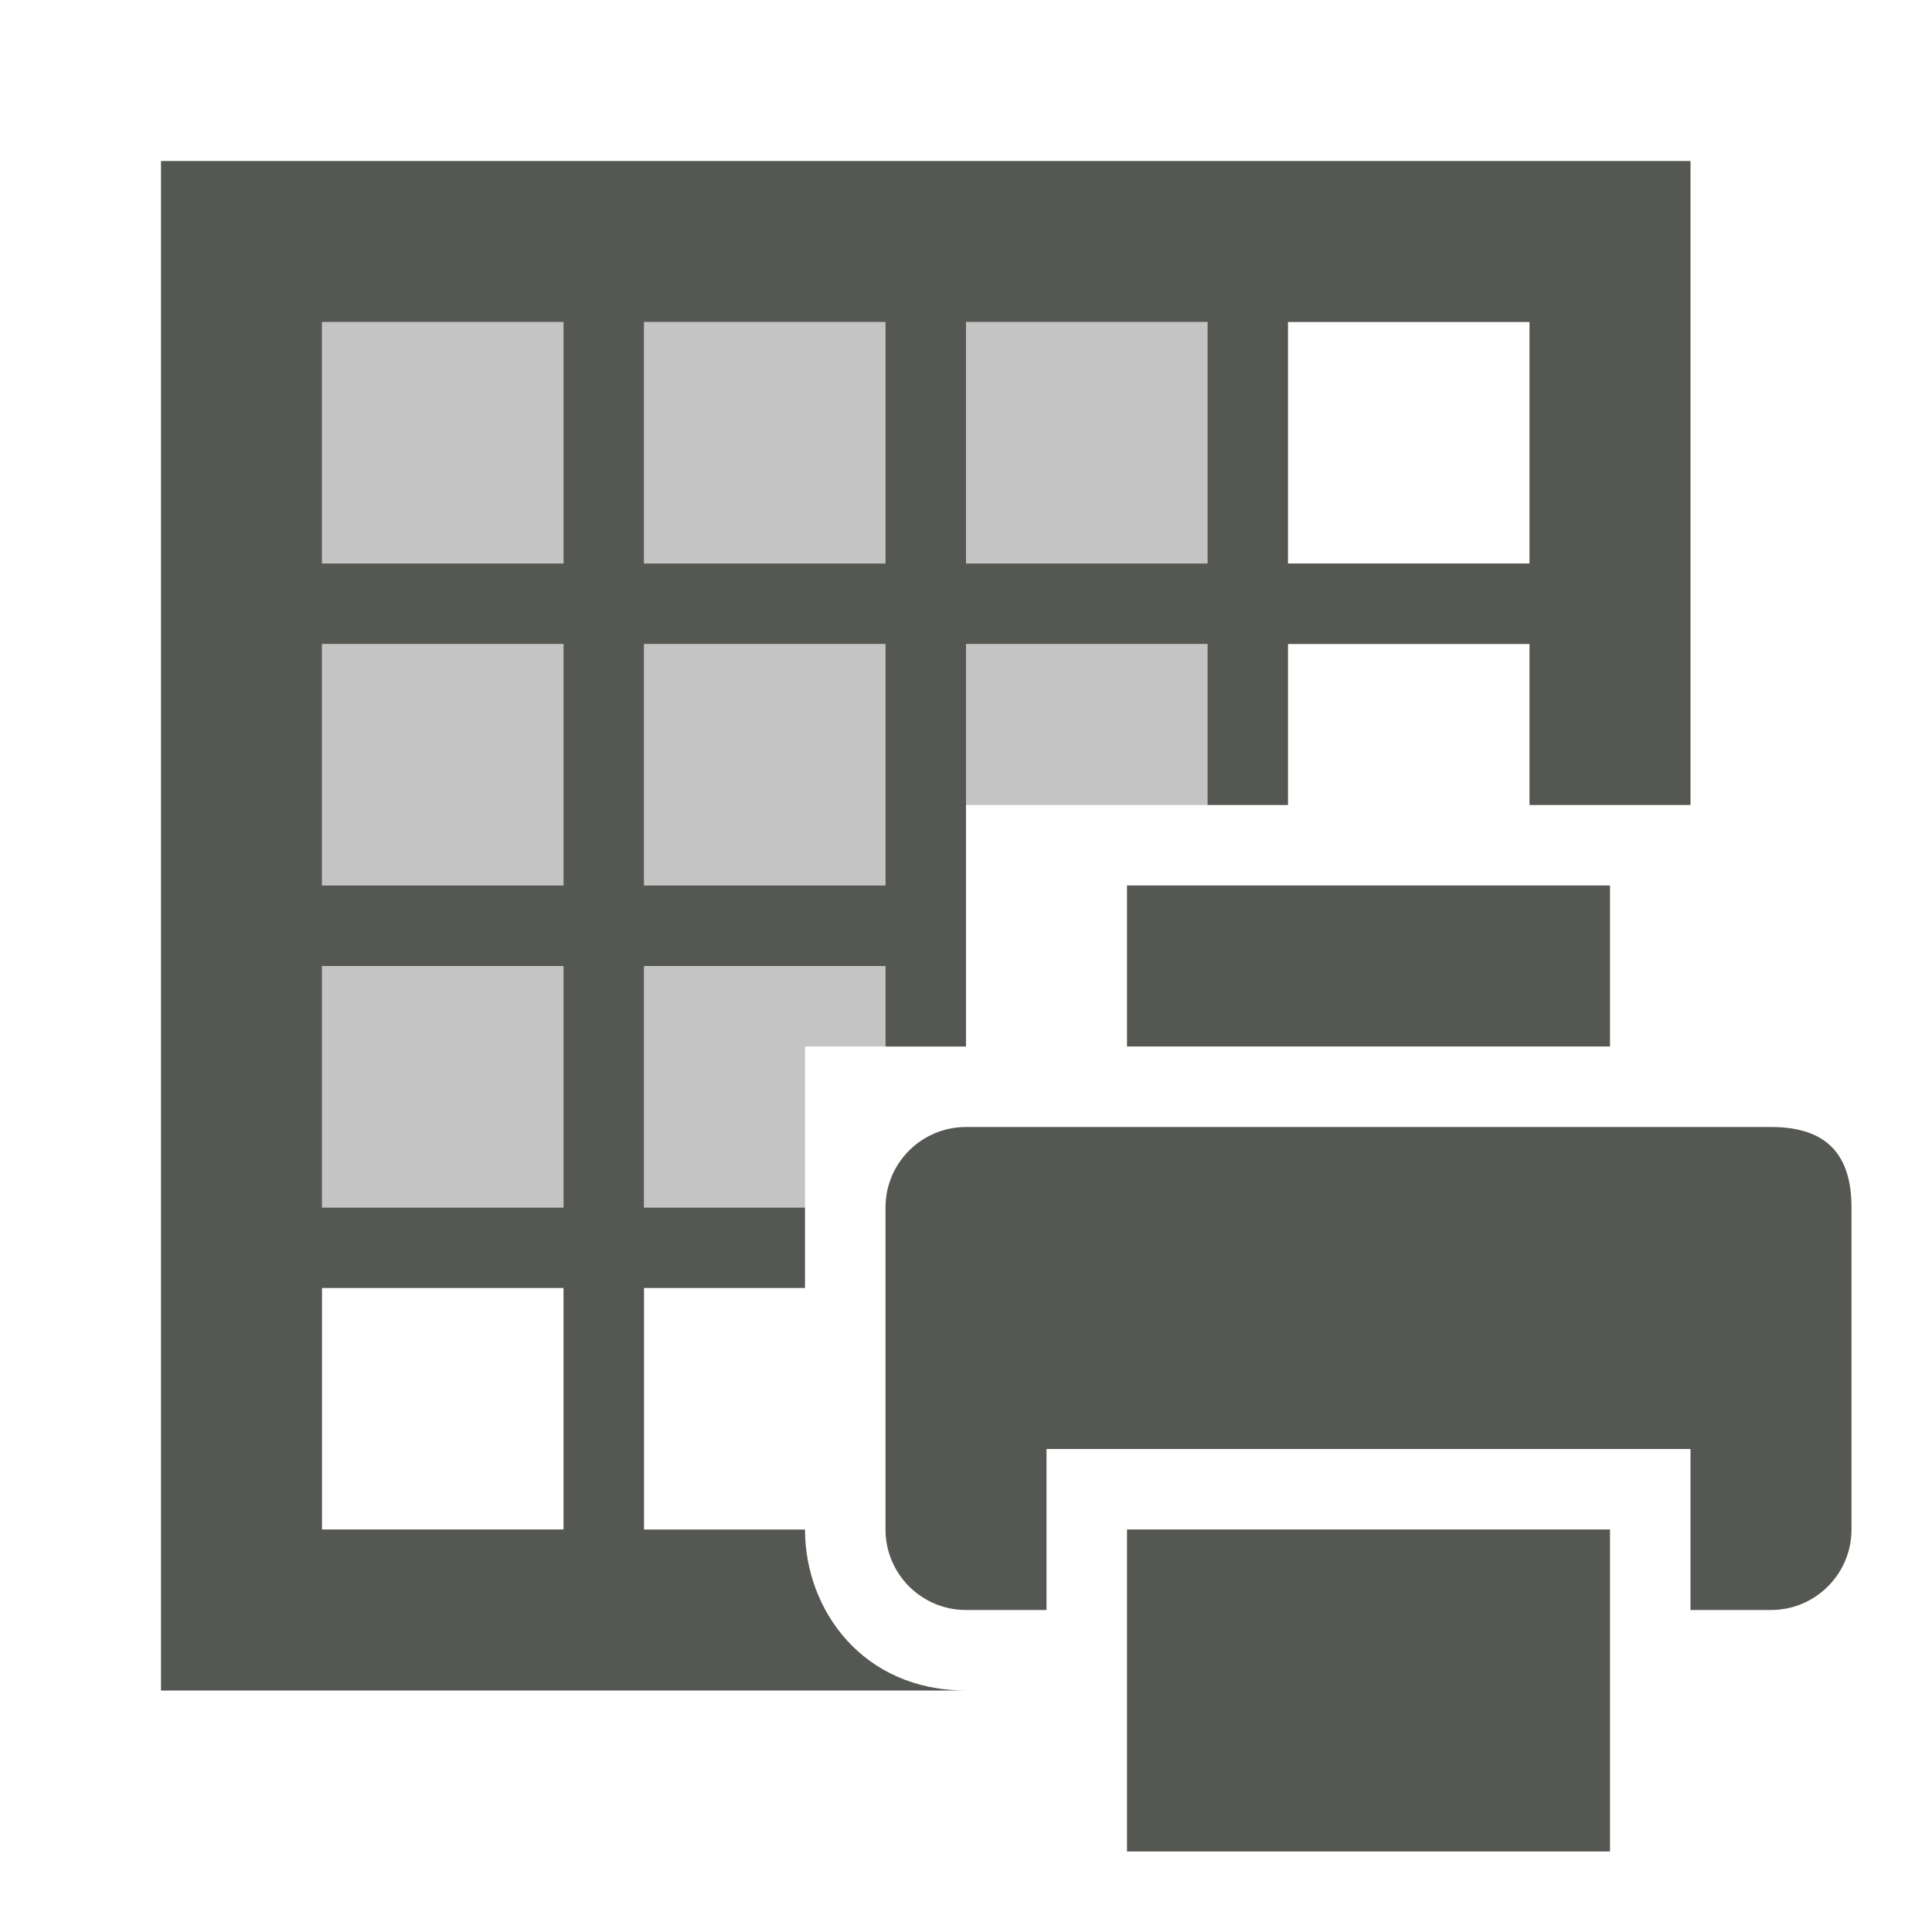 <svg viewBox="0 0 24 24" xmlns="http://www.w3.org/2000/svg"><g fill="#555753"><path d="m2 2v19h10c-1.283 0-2-1-2-2h-2v-3h2v-1h-2v-3h3v1h1v-2-1-2h3v2h1v-2h3v2h2v-8h-1zm2 2h3v3h-3zm4 0h3v3h-3zm4 0h3v3h-3zm4 0h3v3h-3zm-12 4h3v3h-3zm4 0h3v3h-3zm6 3v2h6v-2zm-10 1h3v3h-3zm8 2c-.552 0-1 .448-1 1v4c0 .552.448 1 1 1h1v-2h8v2h1c.552 0 1-.448 1-1v-4c0-.665-.315-1-1-1zm-8 2h3v3h-3zm10 3v4h6v-4z"/><path d="m4 4v3h3v-3zm4 0v3h3v-3zm4 0v3h3v-3zm-8 4v3h3v-3zm4 0v3h3v-3zm4 0v2h3v-2zm-8 4v3h3v-3zm4 0v3h2v-2h1v-1z" opacity=".35"/></g></svg>
